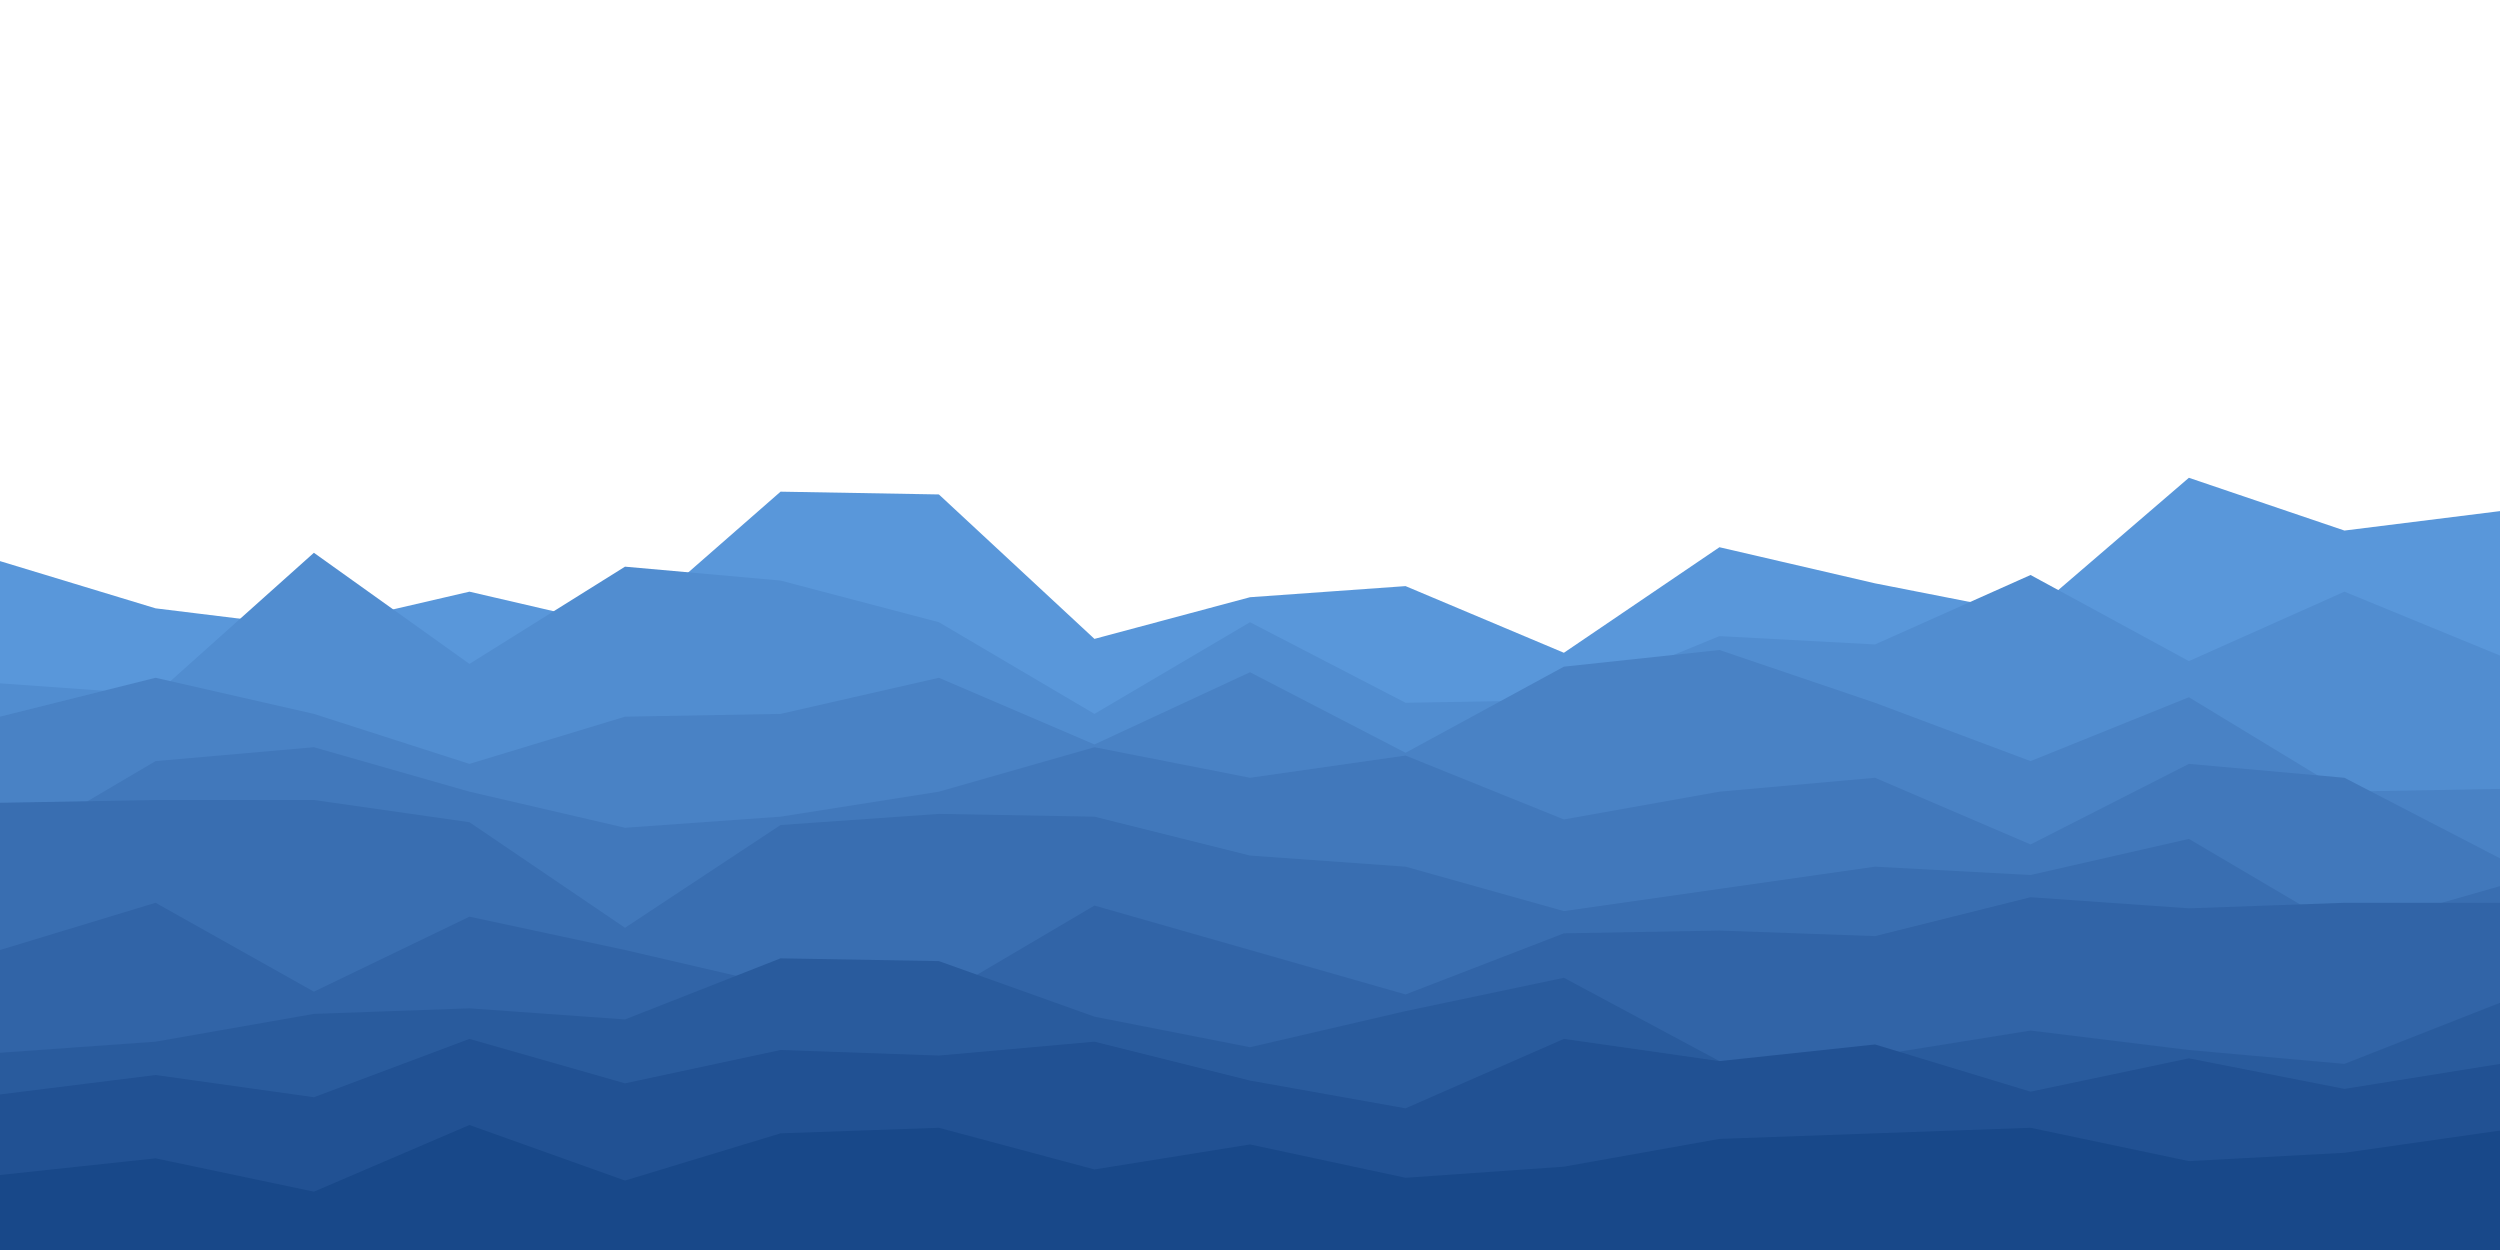 <svg id="visual" 
viewBox="0 0 900 450" 
width="900" 
height="450" 
xmlns="http://www.w3.org/2000/svg" 
xmlns:xlink="http://www.w3.org/1999/xlink"
 version="1.1">
 <rect x="0" y="0" width="900" height="450" fill="#ffffff"></rect>
 <path d="M0 202L56 219L113 226L169 213L225 226L281 177L338 178L394 
 230L450 215L506 211L563 235L619 197L675 210L731 221L788 172L844 191L900
  184L900 451L844 451L788 451L731 451L675 451L619 451L563 451L506
   451L450 451L394 451L338 451L281 451L225 451L169 451L113 451L56 451L0 451Z"
    fill="#5997da">
    </path>
    <path d="M0 246L56 250L113 199L169 239L225 204L281 209L338 224L394 
    257L450 224L506 253L563 252L619 229L675 232L731 207L788 238L844
     213L900 236L900 451L844 451L788 451L731 451L675 451L619 451L563
      451L506 451L450 451L394 451L338 451L281 451L225 451L169 451L113
       451L56 451L0 451Z" fill="#518dd0"></path>
       <path d="M0 258L56 244L113 257L169 275L225 258L281 257L338
        244L394 268L450 242L506 271L563 240L619 234L675 253L731 274L788 
        251L844 285L900 284L900 451L844 451L788 451L731 451L675 451L619
         451L563 451L506 451L450 451L394 451L338 451L281 451L225 451L169 
         451L113 451L56 451L0 451Z" fill="#4982c5"></path>
         <path d="M0 307L56 274L113 269L169 285L225 298L281 294L338
          285L394 269L450 280L506 272L563 295L619 285L675 280L731
           304L788 275L844 280L900 309L900 451L844 451L788 451L731
            451L675 451L619 451L563 451L506 451L450 451L394 451L338 
            451L281 451L225 451L169 451L113 451L56 451L0 451Z" 
            fill="#4178bb"></path>
            <path d="M0 289L56 288L113 288L169 296L225 334L281 297L338
             293L394 294L450 308L506 312L563 328L619 320L675 312L731 
             315L788 302L844 335L900 319L900 451L844 451L788 451L731 
             451L675 451L619 451L563 451L506 451L450 451L394 451L338 
             451L281 451L225 451L169 451L113 451L56 451L0 451Z" 
             fill="#396eb1"></path>
             <path d="M0 342L56 325L113 357L169 330L225 342L281 355L338 
             359L394 326L450 342L506 358L563 336L619 335L675 337L731 323L788 
             327L844 325L900 325L900 451L844 451L788 451L731 451L675 451L619
              451L563 451L506 451L450 451L394 451L338 451L281 451L225 451L169
              451L113 451L56 451L0 451Z" fill="#3164a7"></path>
              <path d="M0 379L56 375L113 365L169 363L225 367L281 345L338 346L394
               366L450 377L506 364L563 352L619 382L675 380L731 371L788 378L844
                383L900 361L900 451L844 451L788 451L731 451L675 451L619 451L563
                 451L506 451L450 451L394 451L338 451L281 451L225 451L169 451L113
                  451L56 451L0 451Z" fill="#295b9d"></path>
                  <path d="M0 394L56 387L113 395L169 374L225 390L281 378L338
                   380L394 375L450 389L506 399L563 374L619 382L675 376L731 
                   393L788 381L844 392L900 383L900 451L844 451L788 451L731 
                   451L675 451L619 451L563 451L506 451L450 451L394 451L338 
                   451L281 451L225 451L169 451L113 451L56 451L0 451Z" 
                   fill="#215193"></path>
                   <path d="M0 423L56 417L113 429L169 405L225 425L281 408L338
                    406L394 421L450 412L506 424L563 420L619 410L675 408L731
                     406L788 418L844 415L900 407L900 451L844 451L788 451L731 
                     451L675 451L619 451L563 451L506 451L450 451L394 451L338 
                     451L281 451L225 451L169 451L113 451L56 451L0 451Z" 
                     fill="#184889"></path>
                     </svg>